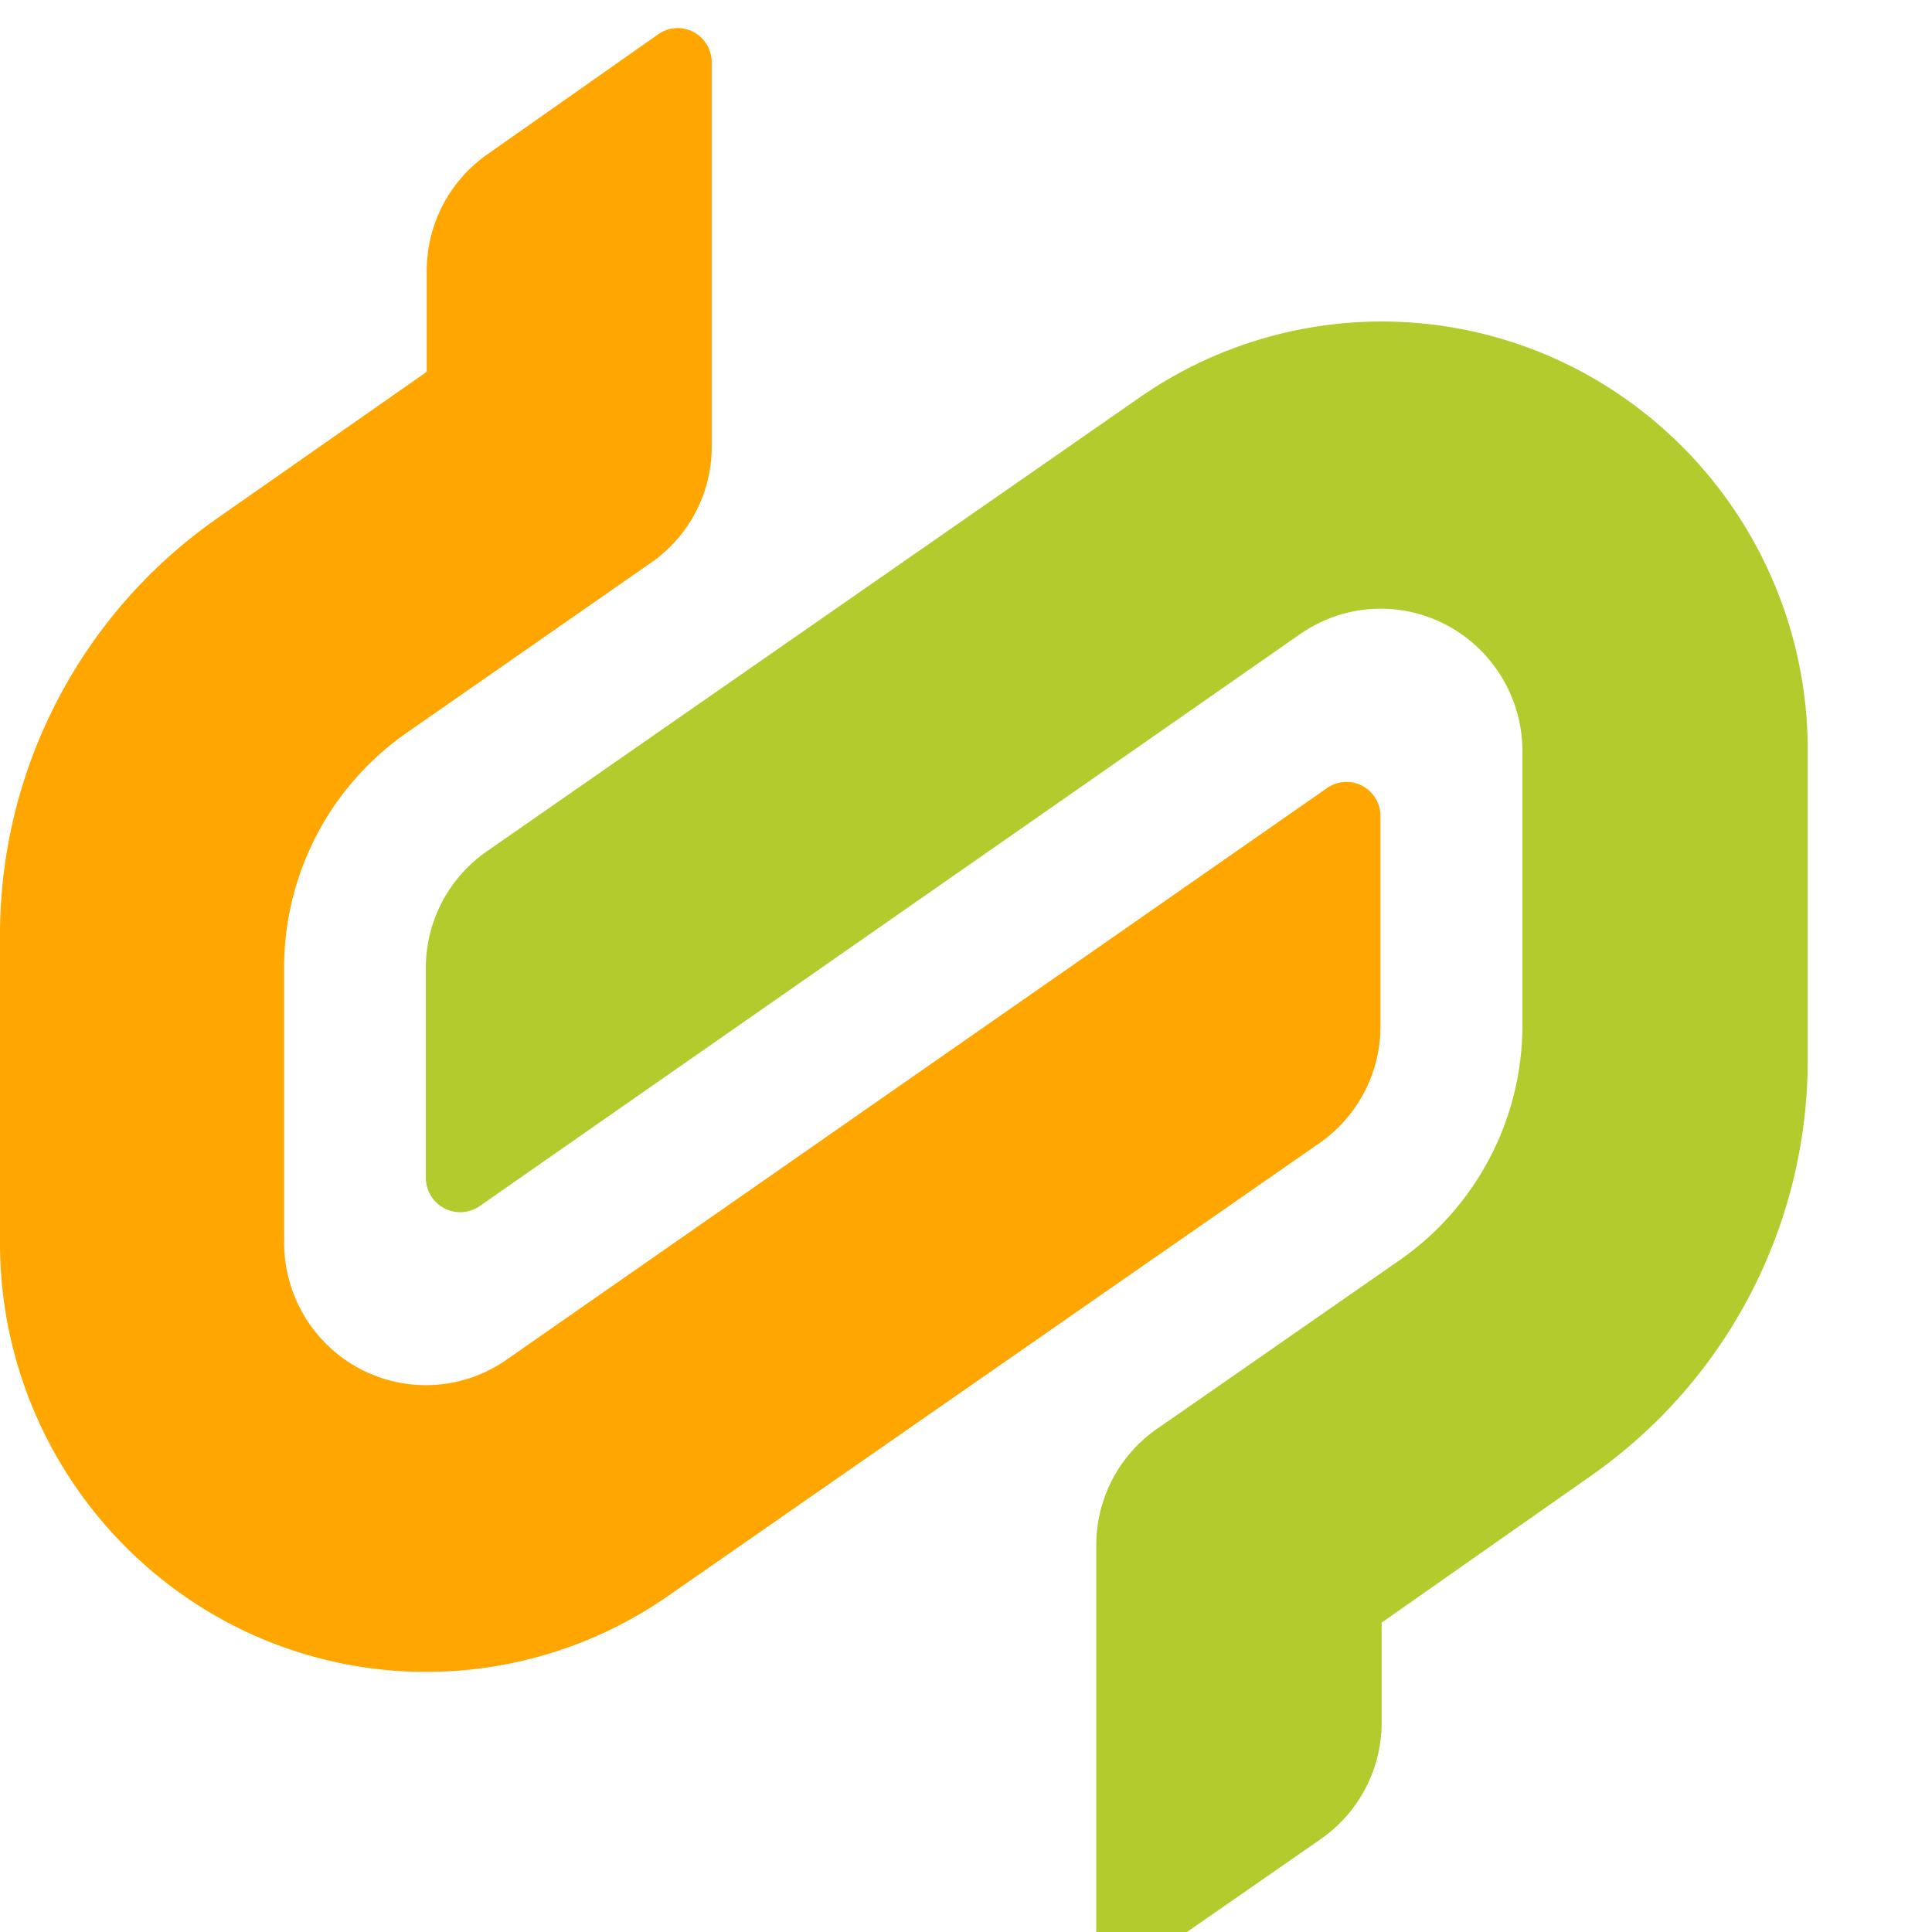 <svg width="32" height="32" fill="none" xmlns="http://www.w3.org/2000/svg">
  <path d="M22.865 16.985v-3.45a.569.569 0 0 0-.293-.515.56.56 0 0 0-.588.03L8.387 22.523c-.717.5-1.65.557-2.423.15a2.366 2.366 0 0 1-1.258-2.092v-4.566a4.742 4.742 0 0 1 2.038-3.883l4.042-2.814a2.334 2.334 0 0 0 1.002-1.942V1.054a.569.569 0 0 0-.294-.52.56.56 0 0 0-.592.034L8.07 2.558a2.354 2.354 0 0 0-1.002 1.94v1.66l-3.47 2.427A8.413 8.413 0 0 0 0 15.457v5.115a7.116 7.116 0 0 0 3.78 6.307 7.015 7.015 0 0 0 7.3-.455l10.783-7.497a2.354 2.354 0 0 0 1.002-1.942Z" fill="#FFA600"/>
  <path d="M18.852 6.6 8.06 14.103a2.349 2.349 0 0 0-1.007 1.94v3.451a.573.573 0 0 0 .297.514.565.565 0 0 0 .59-.028l13.595-9.478c.718-.5 1.65-.558 2.423-.15a2.366 2.366 0 0 1 1.258 2.09v4.543a4.741 4.741 0 0 1-2.028 3.883l-3.613 2.513-.415.287a2.344 2.344 0 0 0-1.002 1.94v6.334a.568.568 0 0 0 .294.519.56.56 0 0 0 .593-.034l2.837-1.97a2.349 2.349 0 0 0 1.002-1.941v-1.64l3.46-2.427a8.409 8.409 0 0 0 3.598-6.906v-5.095a7.116 7.116 0 0 0-3.784-6.312 7.015 7.015 0 0 0-7.306.464Z" fill="#B3CB2D"/>
</svg>